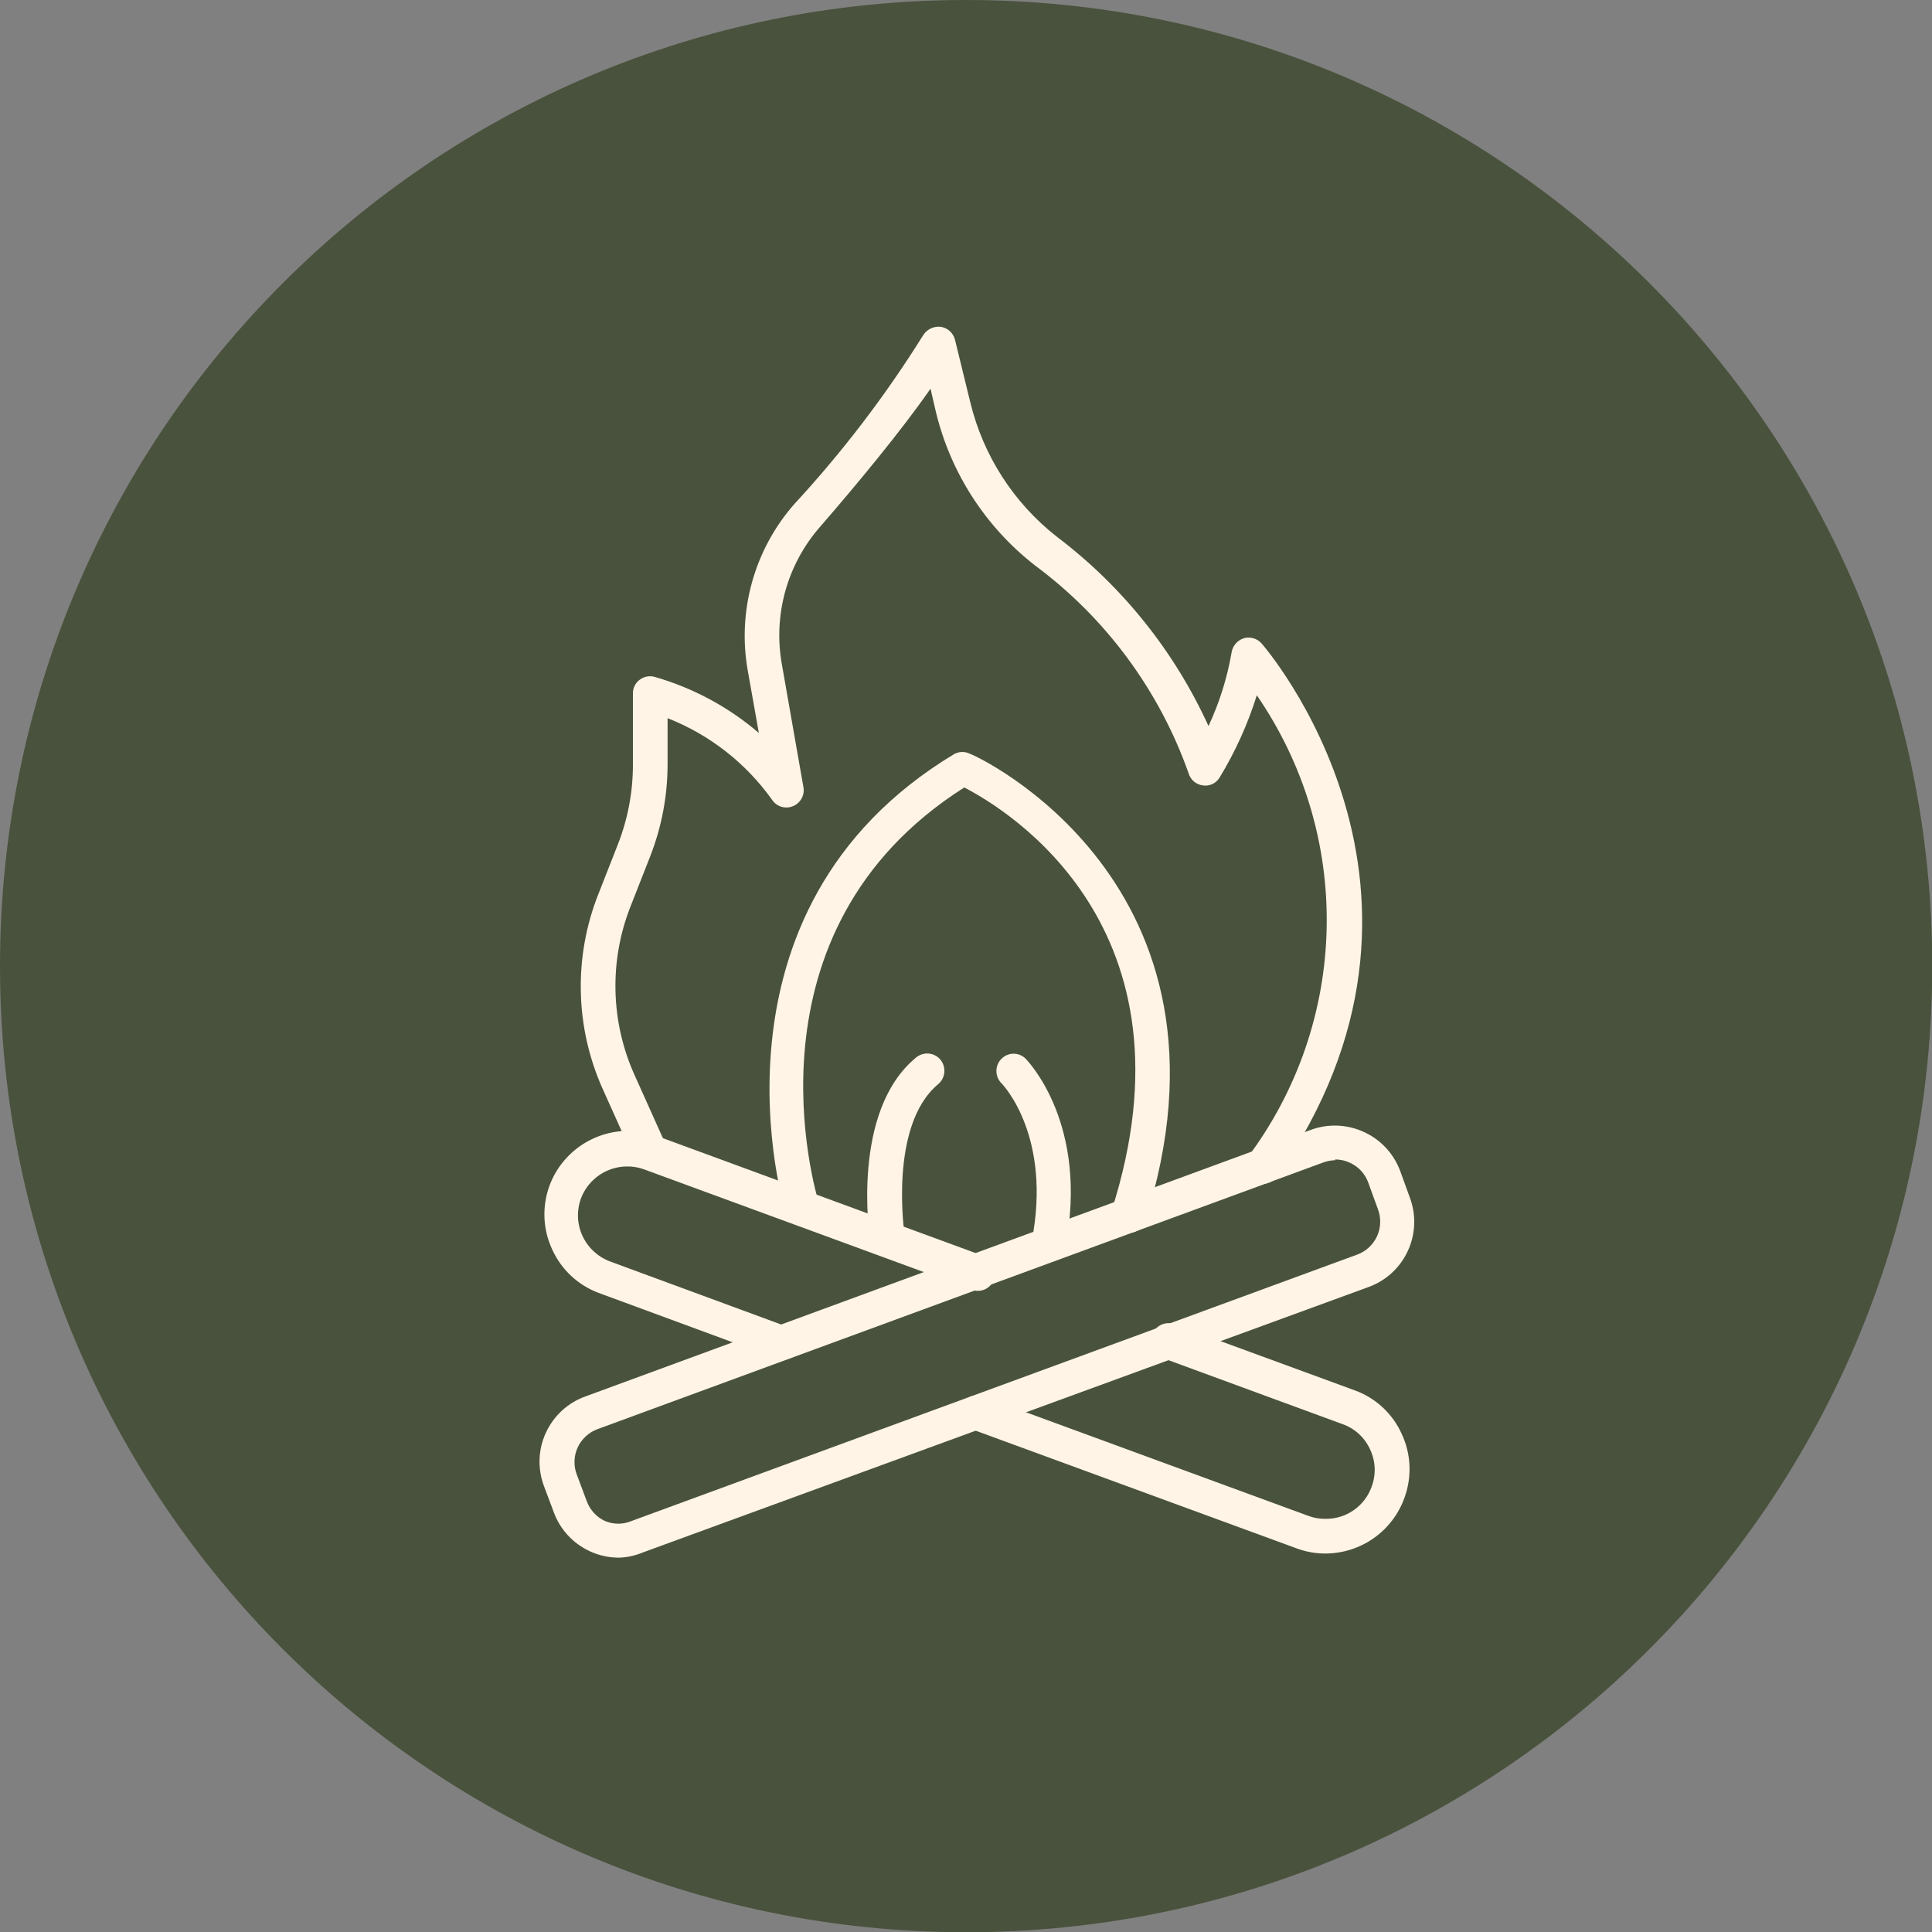 <svg width="50" height="50" viewBox="0 0 50 50" fill="none" xmlns="http://www.w3.org/2000/svg">
<rect x="0" y="0" width="50" height="50" fill="#808080" stroke="none"/>
<g clip-path="url(#clip0_163_157)">
<path d="M25.003 50.006C38.812 50.006 50.006 38.812 50.006 25.003C50.006 11.194 38.812 0 25.003 0C11.194 0 0 11.194 0 25.003C0 38.812 11.194 50.006 25.003 50.006Z" fill="#49523C"/>
<path d="M16.021 40.312C15.759 40.313 15.499 40.255 15.261 40.145C15.047 40.045 14.854 39.904 14.693 39.73C14.533 39.555 14.409 39.351 14.329 39.128L14.077 38.458C13.994 38.236 13.955 37.998 13.964 37.76C13.973 37.522 14.029 37.289 14.13 37.073C14.23 36.857 14.372 36.663 14.548 36.502C14.724 36.342 14.93 36.218 15.154 36.138L33.919 29.243C34.142 29.16 34.379 29.122 34.616 29.131C34.853 29.141 35.086 29.197 35.301 29.297C35.517 29.396 35.711 29.536 35.872 29.711C36.033 29.885 36.158 30.09 36.24 30.313L36.485 30.989C36.569 31.212 36.608 31.449 36.599 31.686C36.59 31.924 36.535 32.157 36.435 32.373C36.336 32.589 36.194 32.783 36.019 32.944C35.844 33.105 35.638 33.229 35.415 33.309L16.643 40.175C16.446 40.258 16.235 40.305 16.021 40.312ZM34.559 30.026C34.451 30.028 34.344 30.049 34.242 30.086L15.477 36.981C15.361 37.022 15.254 37.085 15.164 37.168C15.073 37.251 15 37.351 14.949 37.463C14.898 37.575 14.87 37.696 14.868 37.819C14.865 37.941 14.887 38.063 14.933 38.177L15.184 38.847C15.266 39.073 15.433 39.258 15.65 39.361C15.761 39.409 15.88 39.433 16 39.433C16.12 39.433 16.239 39.409 16.35 39.361L35.115 32.472C35.231 32.431 35.337 32.367 35.427 32.284C35.517 32.201 35.589 32.101 35.64 31.989C35.69 31.877 35.717 31.756 35.719 31.634C35.722 31.512 35.7 31.39 35.654 31.276L35.409 30.601C35.367 30.489 35.305 30.386 35.224 30.299C35.142 30.212 35.045 30.141 34.936 30.092C34.815 30.034 34.682 30.005 34.547 30.008L34.559 30.026Z" fill="#FFF4E6"/>
<path d="M34.314 40.205C34.057 40.207 33.801 40.162 33.56 40.073L25.128 36.981C25.038 36.952 24.96 36.896 24.904 36.819C24.848 36.743 24.818 36.651 24.817 36.557C24.821 36.486 24.84 36.417 24.874 36.355C24.908 36.293 24.956 36.24 25.013 36.199C25.071 36.158 25.137 36.131 25.207 36.119C25.276 36.108 25.348 36.112 25.415 36.132L33.859 39.23C34.001 39.283 34.151 39.31 34.302 39.307C34.563 39.311 34.819 39.233 35.033 39.084C35.248 38.935 35.41 38.722 35.498 38.476C35.556 38.32 35.583 38.154 35.576 37.988C35.569 37.821 35.528 37.658 35.456 37.507C35.387 37.356 35.289 37.221 35.167 37.109C35.044 36.997 34.901 36.911 34.744 36.856L30.086 35.145C30.028 35.126 29.974 35.094 29.929 35.053C29.883 35.011 29.847 34.961 29.821 34.905C29.796 34.849 29.783 34.788 29.782 34.727C29.781 34.665 29.793 34.604 29.817 34.547C29.837 34.489 29.868 34.435 29.91 34.39C29.951 34.344 30.001 34.308 30.057 34.283C30.113 34.258 30.174 34.244 30.236 34.243C30.297 34.242 30.358 34.254 30.415 34.278L35.079 35.989C35.343 36.087 35.584 36.236 35.789 36.428C35.994 36.62 36.16 36.851 36.275 37.107C36.396 37.364 36.465 37.644 36.477 37.928C36.489 38.212 36.445 38.496 36.347 38.763C36.197 39.183 35.921 39.546 35.557 39.804C35.194 40.061 34.76 40.201 34.314 40.205Z" fill="#FFF4E6"/>
<path d="M20.303 35.175C20.251 35.184 20.199 35.184 20.147 35.175L15.489 33.459C14.958 33.259 14.528 32.857 14.293 32.341C14.172 32.083 14.103 31.804 14.091 31.52C14.079 31.235 14.123 30.951 14.221 30.684C14.375 30.269 14.653 29.911 15.016 29.658C15.379 29.405 15.811 29.268 16.254 29.267C16.514 29.266 16.771 29.313 17.014 29.404L25.463 32.508C25.521 32.529 25.574 32.56 25.619 32.602C25.664 32.644 25.7 32.694 25.724 32.75C25.749 32.806 25.762 32.867 25.762 32.928C25.763 32.989 25.751 33.05 25.727 33.106C25.707 33.164 25.675 33.218 25.634 33.263C25.592 33.309 25.542 33.345 25.486 33.37C25.429 33.394 25.369 33.407 25.307 33.407C25.246 33.407 25.185 33.394 25.129 33.369L16.673 30.265C16.532 30.212 16.381 30.186 16.23 30.188C15.97 30.188 15.716 30.268 15.502 30.417C15.289 30.565 15.125 30.775 15.034 31.019C14.919 31.335 14.934 31.683 15.076 31.988C15.218 32.292 15.473 32.528 15.788 32.646L20.428 34.356C20.519 34.384 20.598 34.441 20.654 34.517C20.71 34.593 20.74 34.686 20.739 34.781C20.726 34.888 20.675 34.987 20.595 35.059C20.515 35.132 20.411 35.173 20.303 35.175Z" fill="#FFF4E6"/>
<path d="M22.952 32.478C22.845 32.478 22.742 32.44 22.661 32.371C22.58 32.302 22.526 32.207 22.509 32.102C22.509 31.964 22.019 28.765 23.705 27.371C23.75 27.333 23.802 27.304 23.859 27.286C23.915 27.268 23.974 27.261 24.033 27.266C24.092 27.271 24.15 27.288 24.202 27.315C24.255 27.342 24.301 27.38 24.339 27.425C24.414 27.517 24.45 27.636 24.439 27.754C24.428 27.873 24.37 27.982 24.279 28.059C22.994 29.129 23.406 31.934 23.412 31.964C23.429 32.081 23.399 32.201 23.329 32.296C23.258 32.391 23.153 32.455 23.035 32.472L22.952 32.478Z" fill="#FFF4E6"/>
<path d="M27.138 32.652H27.054C26.996 32.641 26.941 32.619 26.891 32.586C26.842 32.554 26.8 32.512 26.767 32.463C26.734 32.414 26.711 32.359 26.7 32.301C26.689 32.243 26.689 32.183 26.701 32.125C27.227 29.422 25.972 28.089 25.918 28.035C25.834 27.951 25.787 27.837 25.787 27.718C25.787 27.599 25.834 27.485 25.918 27.401C25.959 27.36 26.008 27.327 26.062 27.304C26.116 27.282 26.173 27.27 26.232 27.27C26.29 27.27 26.348 27.282 26.402 27.304C26.456 27.327 26.505 27.36 26.546 27.401C26.611 27.473 28.19 29.105 27.568 32.299C27.547 32.398 27.492 32.486 27.414 32.55C27.336 32.614 27.239 32.65 27.138 32.652Z" fill="#FFF4E6"/>
<path d="M29.189 31.904H29.052C28.939 31.867 28.846 31.787 28.793 31.682C28.739 31.577 28.729 31.455 28.765 31.342C31.115 24.016 26.08 20.96 24.955 20.38C19.083 24.106 21.104 30.834 21.194 31.145C21.23 31.258 21.219 31.381 21.164 31.486C21.109 31.592 21.014 31.671 20.901 31.707C20.788 31.742 20.665 31.732 20.559 31.677C20.454 31.622 20.375 31.527 20.339 31.414C20.309 31.336 17.947 23.574 24.698 19.513C24.762 19.479 24.833 19.461 24.905 19.461C24.977 19.461 25.047 19.479 25.111 19.513C25.183 19.513 32.455 22.838 29.62 31.665C29.579 31.742 29.517 31.806 29.44 31.849C29.364 31.891 29.277 31.911 29.189 31.904Z" fill="#FFF4E6"/>
<path d="M32.652 30.636C32.559 30.635 32.47 30.606 32.394 30.553C32.303 30.485 32.242 30.386 32.222 30.275C32.202 30.164 32.225 30.049 32.287 29.955C33.575 28.237 34.291 26.159 34.334 24.013C34.377 21.867 33.744 19.762 32.526 17.994C32.293 18.74 31.969 19.455 31.563 20.123C31.519 20.197 31.454 20.255 31.376 20.292C31.298 20.328 31.211 20.34 31.127 20.326C31.042 20.315 30.963 20.28 30.898 20.225C30.834 20.17 30.786 20.097 30.762 20.016C30.002 17.865 28.617 15.991 26.785 14.633C25.505 13.636 24.6 12.234 24.22 10.657L24.082 10.059C23.323 11.153 22.162 12.552 21.212 13.647C20.793 14.129 20.488 14.699 20.319 15.315C20.151 15.931 20.122 16.577 20.237 17.205L20.793 20.374C20.811 20.475 20.794 20.579 20.743 20.669C20.693 20.758 20.613 20.828 20.518 20.865C20.423 20.904 20.317 20.908 20.219 20.878C20.12 20.847 20.036 20.783 19.98 20.697C19.302 19.746 18.363 19.013 17.277 18.586V19.782C17.276 20.601 17.122 21.413 16.822 22.174L16.308 23.484C16.039 24.176 15.91 24.915 15.929 25.657C15.947 26.399 16.113 27.13 16.416 27.808L17.235 29.632C17.26 29.685 17.274 29.744 17.276 29.803C17.279 29.862 17.27 29.921 17.249 29.977C17.228 30.032 17.197 30.083 17.157 30.127C17.116 30.17 17.067 30.205 17.014 30.23C16.904 30.278 16.78 30.282 16.668 30.239C16.556 30.197 16.465 30.111 16.416 30.002L15.596 28.178C15.244 27.392 15.052 26.543 15.032 25.682C15.011 24.82 15.162 23.963 15.477 23.161L15.991 21.852C16.248 21.196 16.38 20.498 16.38 19.794V17.946C16.378 17.878 16.393 17.81 16.424 17.749C16.454 17.688 16.498 17.634 16.553 17.594C16.607 17.552 16.669 17.524 16.735 17.51C16.802 17.497 16.87 17.499 16.936 17.516C17.931 17.8 18.853 18.295 19.639 18.969L19.352 17.354C19.217 16.594 19.255 15.813 19.462 15.069C19.669 14.325 20.04 13.636 20.548 13.055C21.792 11.709 22.908 10.25 23.879 8.695C23.924 8.616 23.991 8.552 24.071 8.509C24.152 8.467 24.242 8.448 24.333 8.456C24.424 8.467 24.51 8.505 24.578 8.566C24.646 8.627 24.695 8.708 24.716 8.797L25.111 10.411C25.445 11.791 26.235 13.017 27.353 13.892C29.047 15.174 30.395 16.857 31.276 18.79C31.559 18.183 31.761 17.542 31.874 16.882C31.888 16.798 31.925 16.719 31.981 16.655C32.037 16.59 32.11 16.543 32.191 16.517C32.273 16.494 32.36 16.495 32.441 16.519C32.523 16.543 32.596 16.59 32.652 16.655C32.705 16.715 38.219 23.053 33.028 30.475C32.983 30.53 32.925 30.573 32.859 30.601C32.794 30.629 32.723 30.641 32.652 30.636Z" fill="#FFF4E6"/>
</g>
<defs>
<clipPath id="clip0_163_157">
<rect width="50" height="50" fill="white"/>
</clipPath>
</defs>
</svg>
